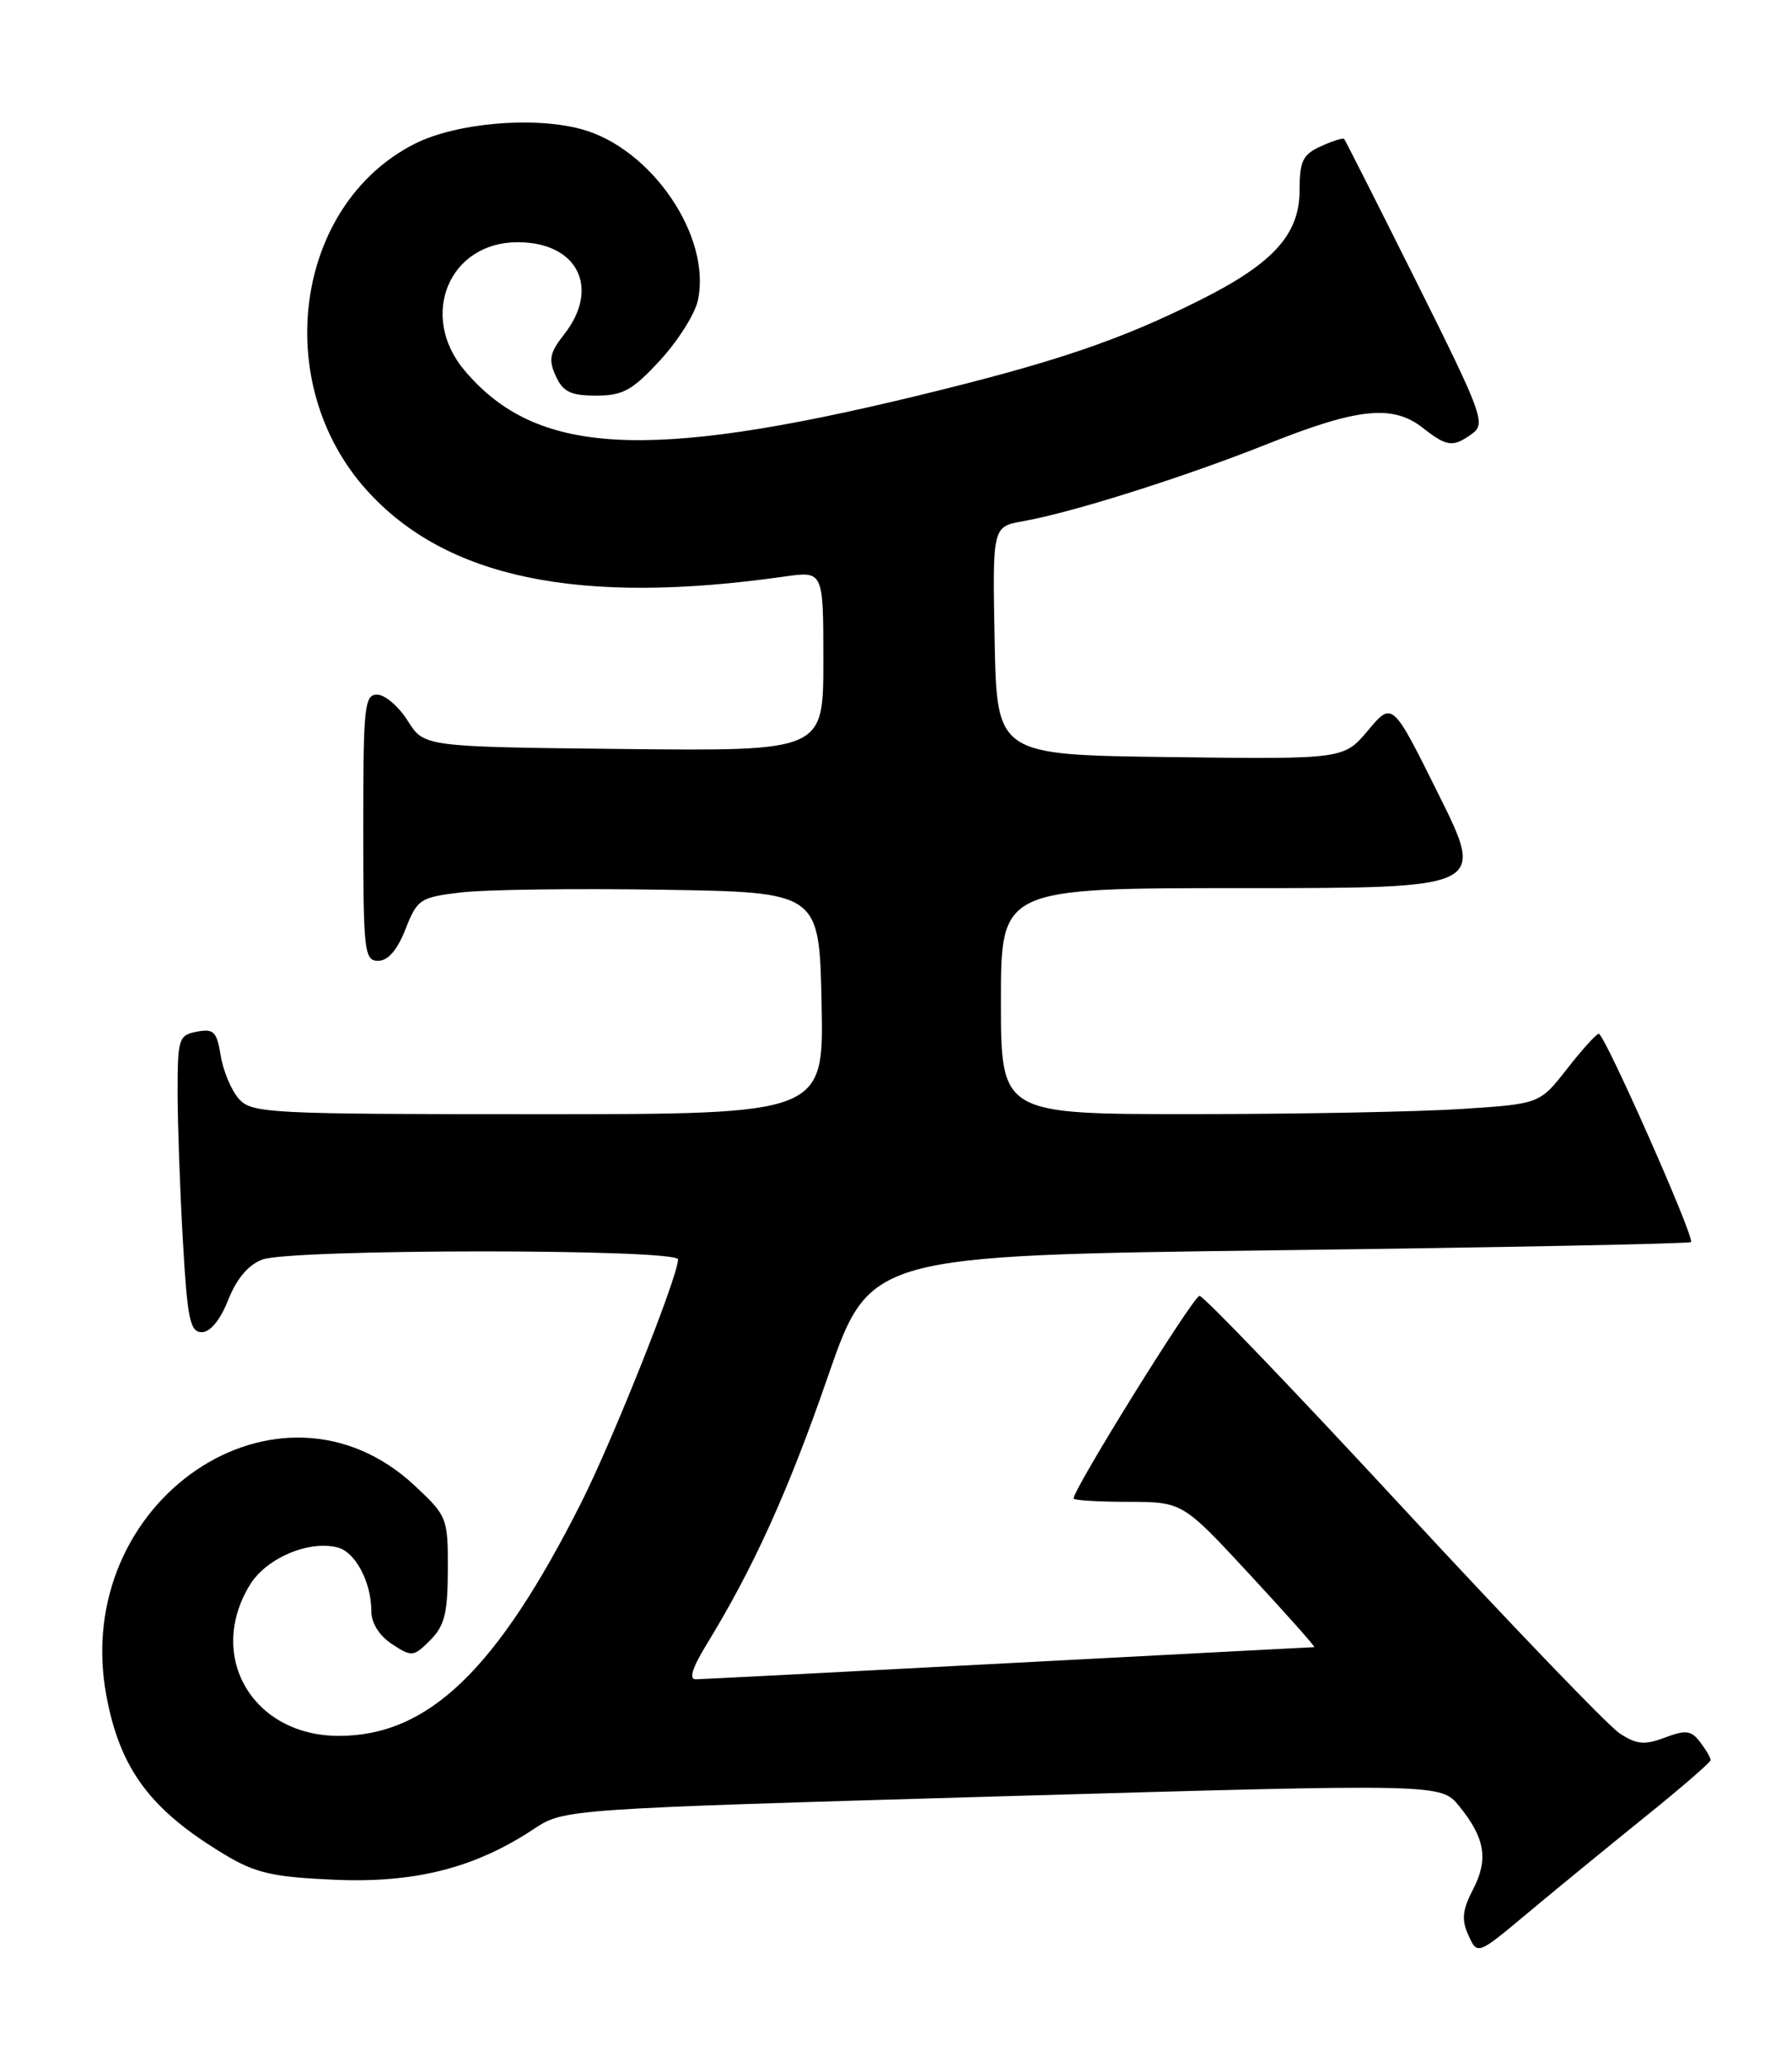 <?xml version="1.0" encoding="UTF-8" standalone="no"?>
<!DOCTYPE svg PUBLIC "-//W3C//DTD SVG 1.1//EN" "http://www.w3.org/Graphics/SVG/1.1/DTD/svg11.dtd" >
<svg xmlns="http://www.w3.org/2000/svg" xmlns:xlink="http://www.w3.org/1999/xlink" version="1.1" viewBox="0 0 222 256">
 <g >
 <path fill="currentColor"
d=" M 203.70 225.11 C 208.21 221.48 211.91 218.28 211.92 218.00 C 211.93 217.72 211.35 216.72 210.63 215.78 C 209.52 214.32 208.85 214.23 206.26 215.21 C 203.73 216.16 202.76 216.07 200.65 214.69 C 199.24 213.77 187.16 201.20 173.80 186.76 C 160.43 172.32 149.10 160.50 148.60 160.50 C 147.85 160.50 133.00 184.38 133.00 185.60 C 133.00 185.82 136.04 186.01 139.75 186.01 C 146.50 186.03 146.50 186.03 154.82 195.01 C 159.40 199.96 163.00 204.00 162.82 204.01 C 162.65 204.01 145.62 204.90 125.00 205.99 C 104.38 207.08 86.91 207.98 86.19 207.99 C 85.32 208.00 85.76 206.58 87.49 203.75 C 93.34 194.20 97.64 184.73 102.56 170.50 C 107.76 155.50 107.76 155.50 158.44 154.85 C 186.32 154.50 209.29 154.04 209.49 153.84 C 209.99 153.35 198.76 127.99 198.06 128.04 C 197.75 128.06 195.98 130.02 194.12 132.40 C 190.74 136.72 190.74 136.72 181.12 137.35 C 175.83 137.70 160.81 137.99 147.75 137.99 C 124.00 138.00 124.00 138.00 124.00 124.00 C 124.00 110.00 124.00 110.00 153.99 110.00 C 183.99 110.00 183.99 110.00 178.24 98.44 C 172.50 86.87 172.50 86.87 169.48 90.46 C 166.47 94.04 166.47 94.04 144.98 93.77 C 123.50 93.50 123.50 93.50 123.22 79.37 C 122.95 65.23 122.95 65.23 126.72 64.56 C 132.89 63.47 146.82 59.06 157.27 54.89 C 168.25 50.52 172.57 50.09 176.27 53.00 C 179.26 55.35 180.02 55.44 182.41 53.69 C 184.08 52.47 183.61 51.20 175.49 34.94 C 170.70 25.35 166.66 17.37 166.52 17.21 C 166.37 17.05 165.08 17.46 163.63 18.12 C 161.39 19.14 161.00 19.95 161.00 23.55 C 161.00 28.97 157.80 32.56 148.98 37.01 C 138.86 42.12 130.74 44.87 113.50 49.05 C 80.01 57.15 66.39 56.38 57.54 45.87 C 51.85 39.10 55.62 30.00 64.13 30.00 C 71.56 30.00 74.41 35.67 69.87 41.44 C 68.10 43.68 67.93 44.55 68.85 46.57 C 69.75 48.54 70.70 49.00 73.85 49.00 C 77.17 49.00 78.34 48.35 81.76 44.64 C 83.97 42.25 86.08 38.91 86.45 37.23 C 88.19 29.32 80.71 18.33 72.00 15.99 C 66.02 14.38 56.41 15.24 51.32 17.84 C 36.51 25.39 33.48 47.42 45.41 60.69 C 55.24 71.63 71.76 75.04 97.25 71.40 C 102.00 70.73 102.00 70.73 102.00 81.88 C 102.00 93.03 102.00 93.03 77.27 92.77 C 52.54 92.50 52.54 92.50 50.52 89.29 C 49.41 87.52 47.71 86.06 46.75 86.04 C 45.15 86.00 45.00 87.44 45.00 102.50 C 45.00 117.88 45.13 119.00 46.85 119.00 C 48.07 119.00 49.22 117.67 50.23 115.09 C 51.70 111.36 52.03 111.14 57.14 110.53 C 60.09 110.18 71.28 110.03 82.00 110.20 C 101.50 110.50 101.50 110.50 101.78 124.25 C 102.06 138.00 102.06 138.00 66.68 138.00 C 33.36 138.00 31.21 137.89 29.61 136.12 C 28.68 135.09 27.66 132.69 27.35 130.78 C 26.86 127.77 26.48 127.38 24.39 127.78 C 22.13 128.21 22.00 128.63 22.00 135.37 C 22.01 139.29 22.30 147.56 22.66 153.75 C 23.21 163.41 23.55 165.00 25.00 165.00 C 26.05 165.00 27.29 163.48 28.27 161.01 C 29.29 158.41 30.76 156.66 32.48 156.01 C 36.00 154.67 84.00 154.65 84.00 155.99 C 84.00 158.06 75.94 178.31 72.01 186.10 C 61.56 206.83 53.07 215.00 41.98 215.00 C 31.33 215.00 25.54 205.18 30.95 196.31 C 32.98 192.98 38.26 190.73 41.85 191.67 C 44.03 192.24 46.00 195.97 46.00 199.52 C 46.00 201.03 46.98 202.59 48.56 203.63 C 51.01 205.24 51.23 205.22 53.30 203.15 C 55.07 201.37 55.47 199.80 55.48 194.42 C 55.50 188.01 55.40 187.77 51.38 184.01 C 34.58 168.33 8.73 185.90 13.17 209.98 C 14.87 219.15 18.65 224.21 27.95 229.77 C 31.68 232.00 33.86 232.49 41.45 232.82 C 51.42 233.25 58.84 231.36 66.12 226.54 C 69.87 224.06 69.87 224.06 124.19 222.48 C 178.50 220.91 178.50 220.91 180.77 223.70 C 183.98 227.65 184.42 230.29 182.48 234.03 C 181.15 236.60 181.04 237.78 181.92 239.71 C 183.03 242.15 183.03 242.15 189.26 236.94 C 192.69 234.07 199.19 228.75 203.70 225.11 Z "/>
</g>
</svg>